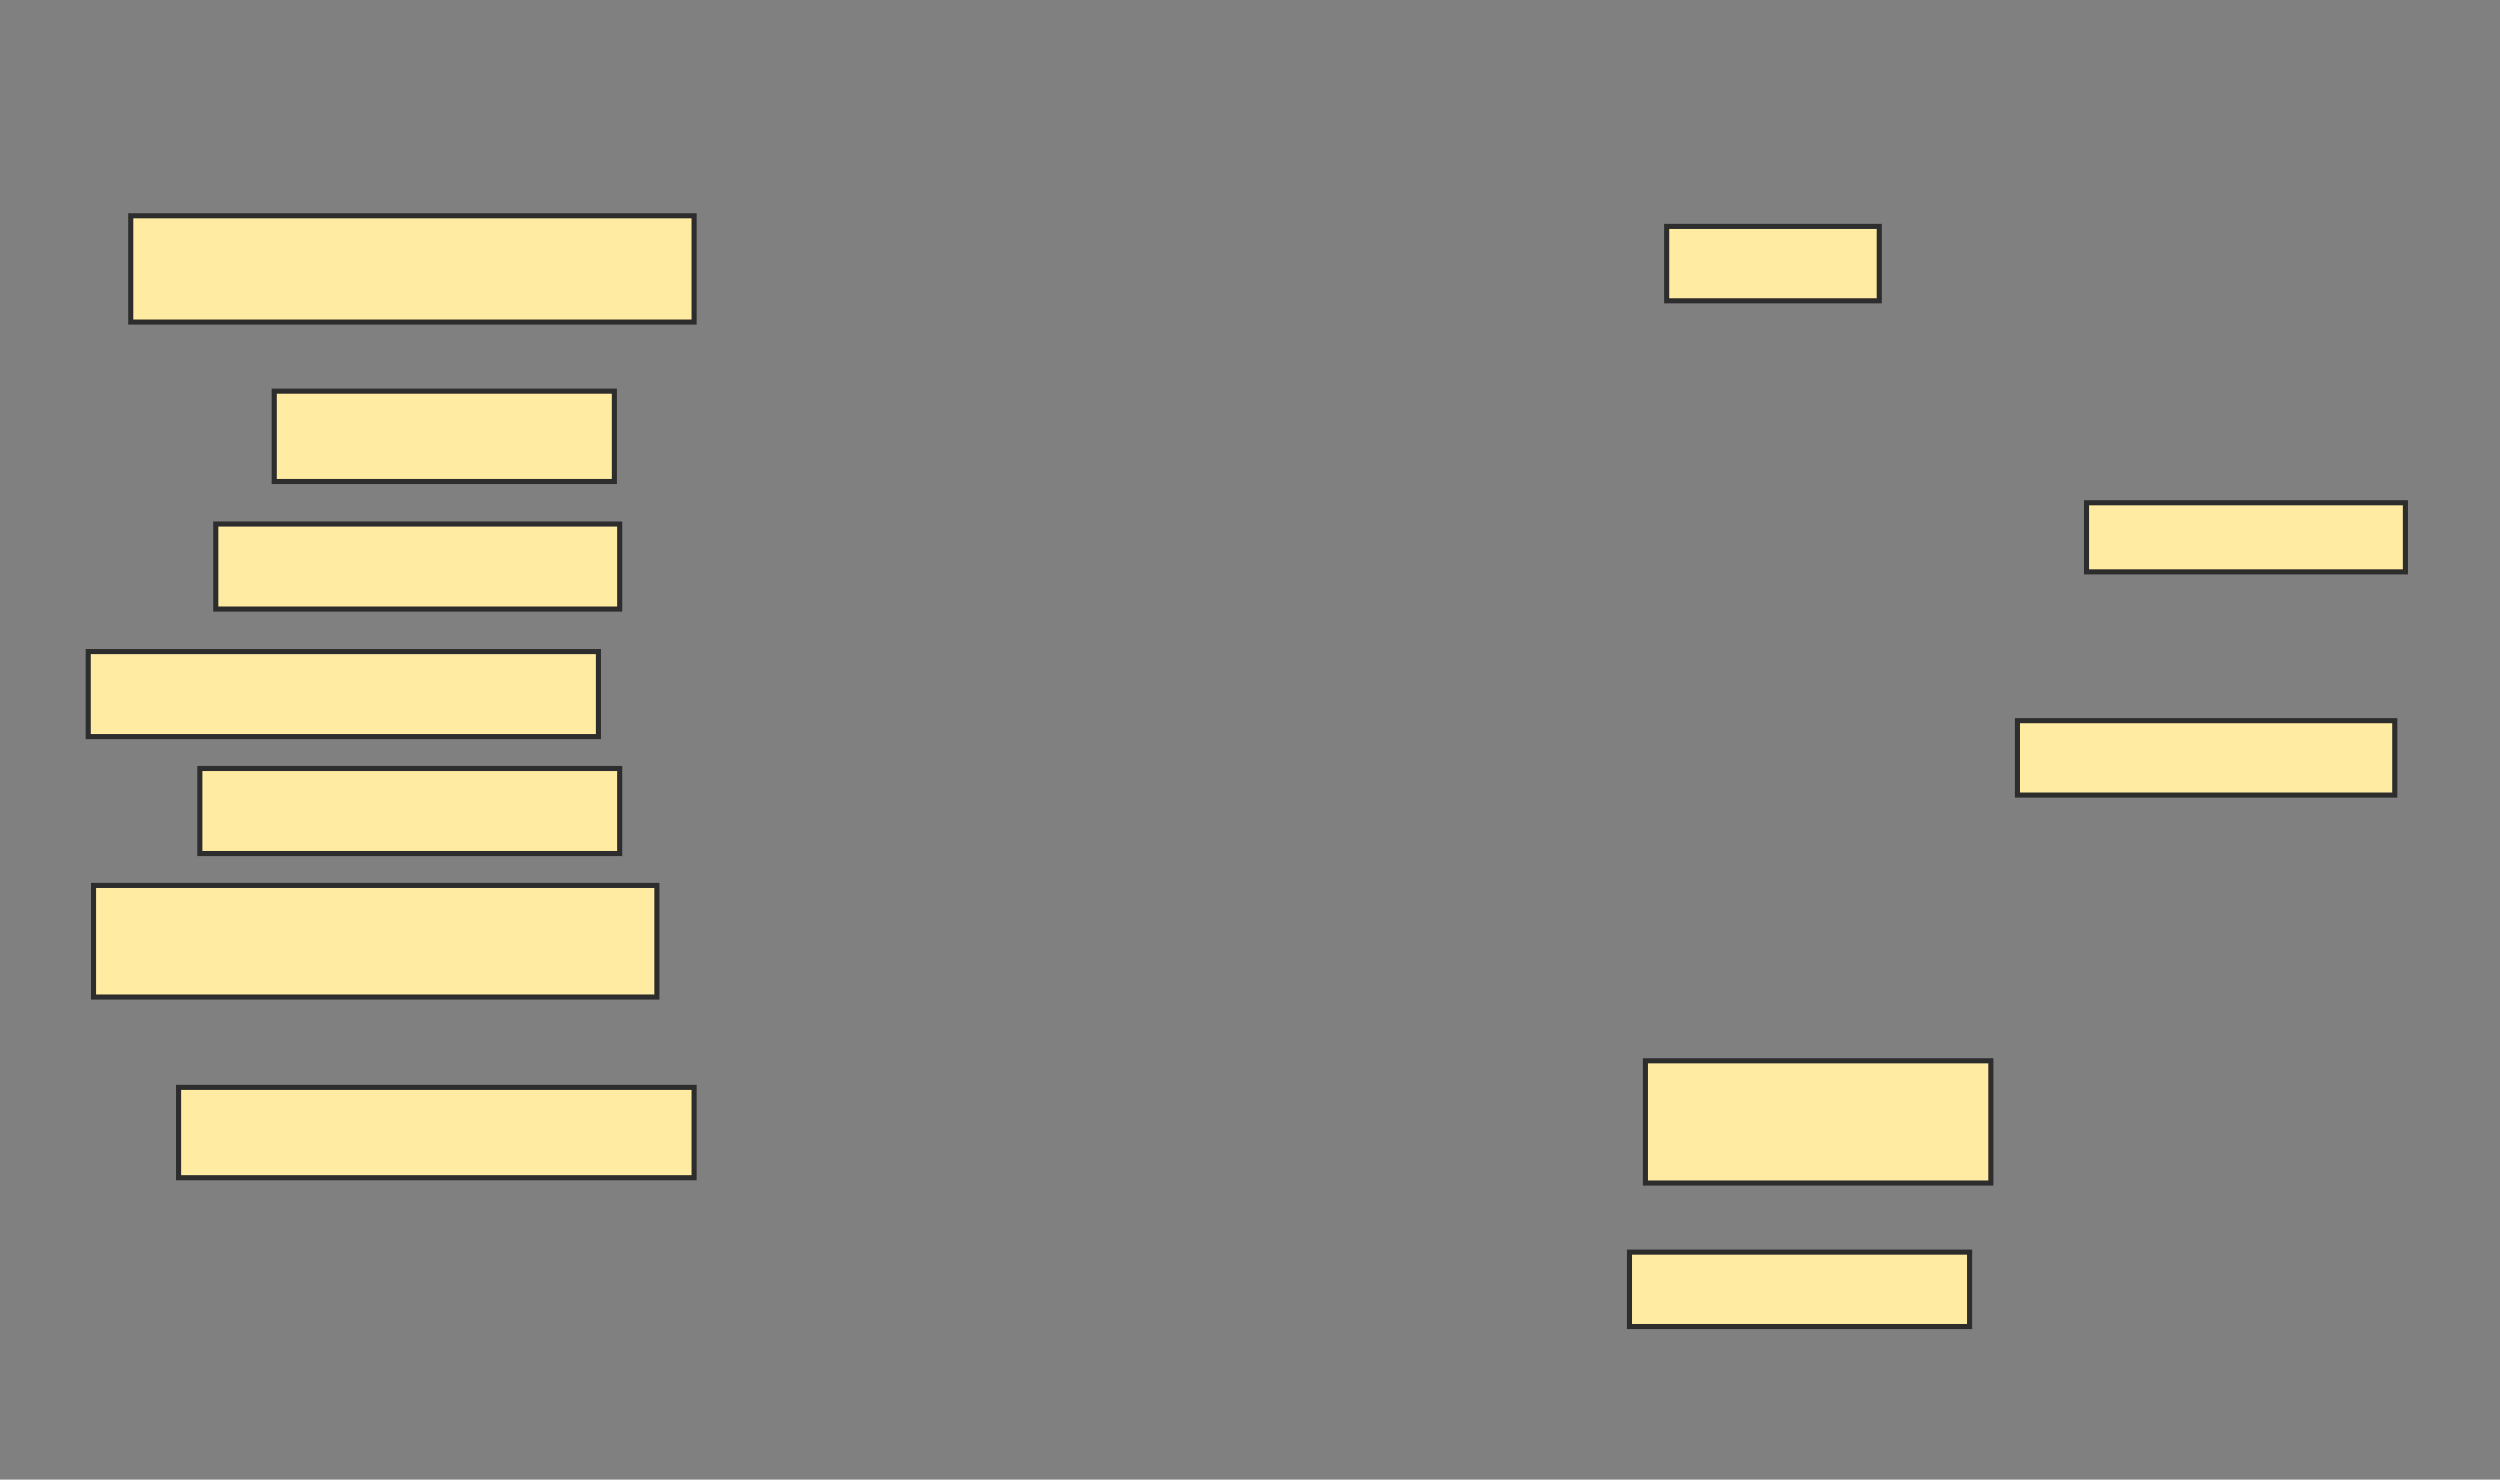 <svg xmlns="http://www.w3.org/2000/svg" width="490" height="290">
 <rect width="100%" height="100%" fill="#808080" stroke="none"/>
 <!-- Created with Image Occlusion Enhanced -->
 <g>
  <title>Labels</title>
 </g>
 <g>
  <title>Masks</title>
  
  <rect id="d3d4c622bc2d43d983f4e3d6e573ffb0-ao-2" height="20.833" width="110.417" y="42.292" x="25.625" stroke="#2D2D2D" fill="#FFEBA2"/>
  <rect id="d3d4c622bc2d43d983f4e3d6e573ffb0-ao-3" height="17.708" width="66.667" y="76.667" x="53.75" stroke="#2D2D2D" fill="#FFEBA2"/>
  <rect id="d3d4c622bc2d43d983f4e3d6e573ffb0-ao-4" height="16.667" width="79.167" y="102.708" x="42.292" stroke="#2D2D2D" fill="#FFEBA2"/>
  <rect id="d3d4c622bc2d43d983f4e3d6e573ffb0-ao-5" height="16.667" width="100" y="127.708" x="17.292" stroke="#2D2D2D" fill="#FFEBA2"/>
  <rect id="d3d4c622bc2d43d983f4e3d6e573ffb0-ao-6" height="16.667" width="82.292" y="150.625" x="39.167" stroke="#2D2D2D" fill="#FFEBA2"/>
  <rect id="d3d4c622bc2d43d983f4e3d6e573ffb0-ao-7" height="21.875" width="110.417" y="173.542" x="18.333" stroke="#2D2D2D" fill="#FFEBA2"/>
  <rect id="d3d4c622bc2d43d983f4e3d6e573ffb0-ao-8" height="17.708" width="101.042" y="213.125" x="35" stroke="#2D2D2D" fill="#FFEBA2"/>
  <rect id="d3d4c622bc2d43d983f4e3d6e573ffb0-ao-9" height="14.583" width="41.667" y="44.375" x="326.667" stroke="#2D2D2D" fill="#FFEBA2"/>
  <rect stroke="#2D2D2D" id="d3d4c622bc2d43d983f4e3d6e573ffb0-ao-10" height="13.542" width="62.5" y="98.542" x="408.958" fill="#FFEBA2"/>
  <rect id="d3d4c622bc2d43d983f4e3d6e573ffb0-ao-11" height="14.583" width="73.958" y="141.25" x="395.417" stroke-linecap="null" stroke-linejoin="null" stroke-dasharray="null" stroke="#2D2D2D" fill="#FFEBA2"/>
  <rect id="d3d4c622bc2d43d983f4e3d6e573ffb0-ao-12" height="23.958" width="67.708" y="207.917" x="322.5" stroke-linecap="null" stroke-linejoin="null" stroke-dasharray="null" stroke="#2D2D2D" fill="#FFEBA2"/>
  <rect id="d3d4c622bc2d43d983f4e3d6e573ffb0-ao-13" height="14.583" width="66.667" y="245.417" x="319.375" stroke-linecap="null" stroke-linejoin="null" stroke-dasharray="null" stroke="#2D2D2D" fill="#FFEBA2"/>
 </g>
</svg>
